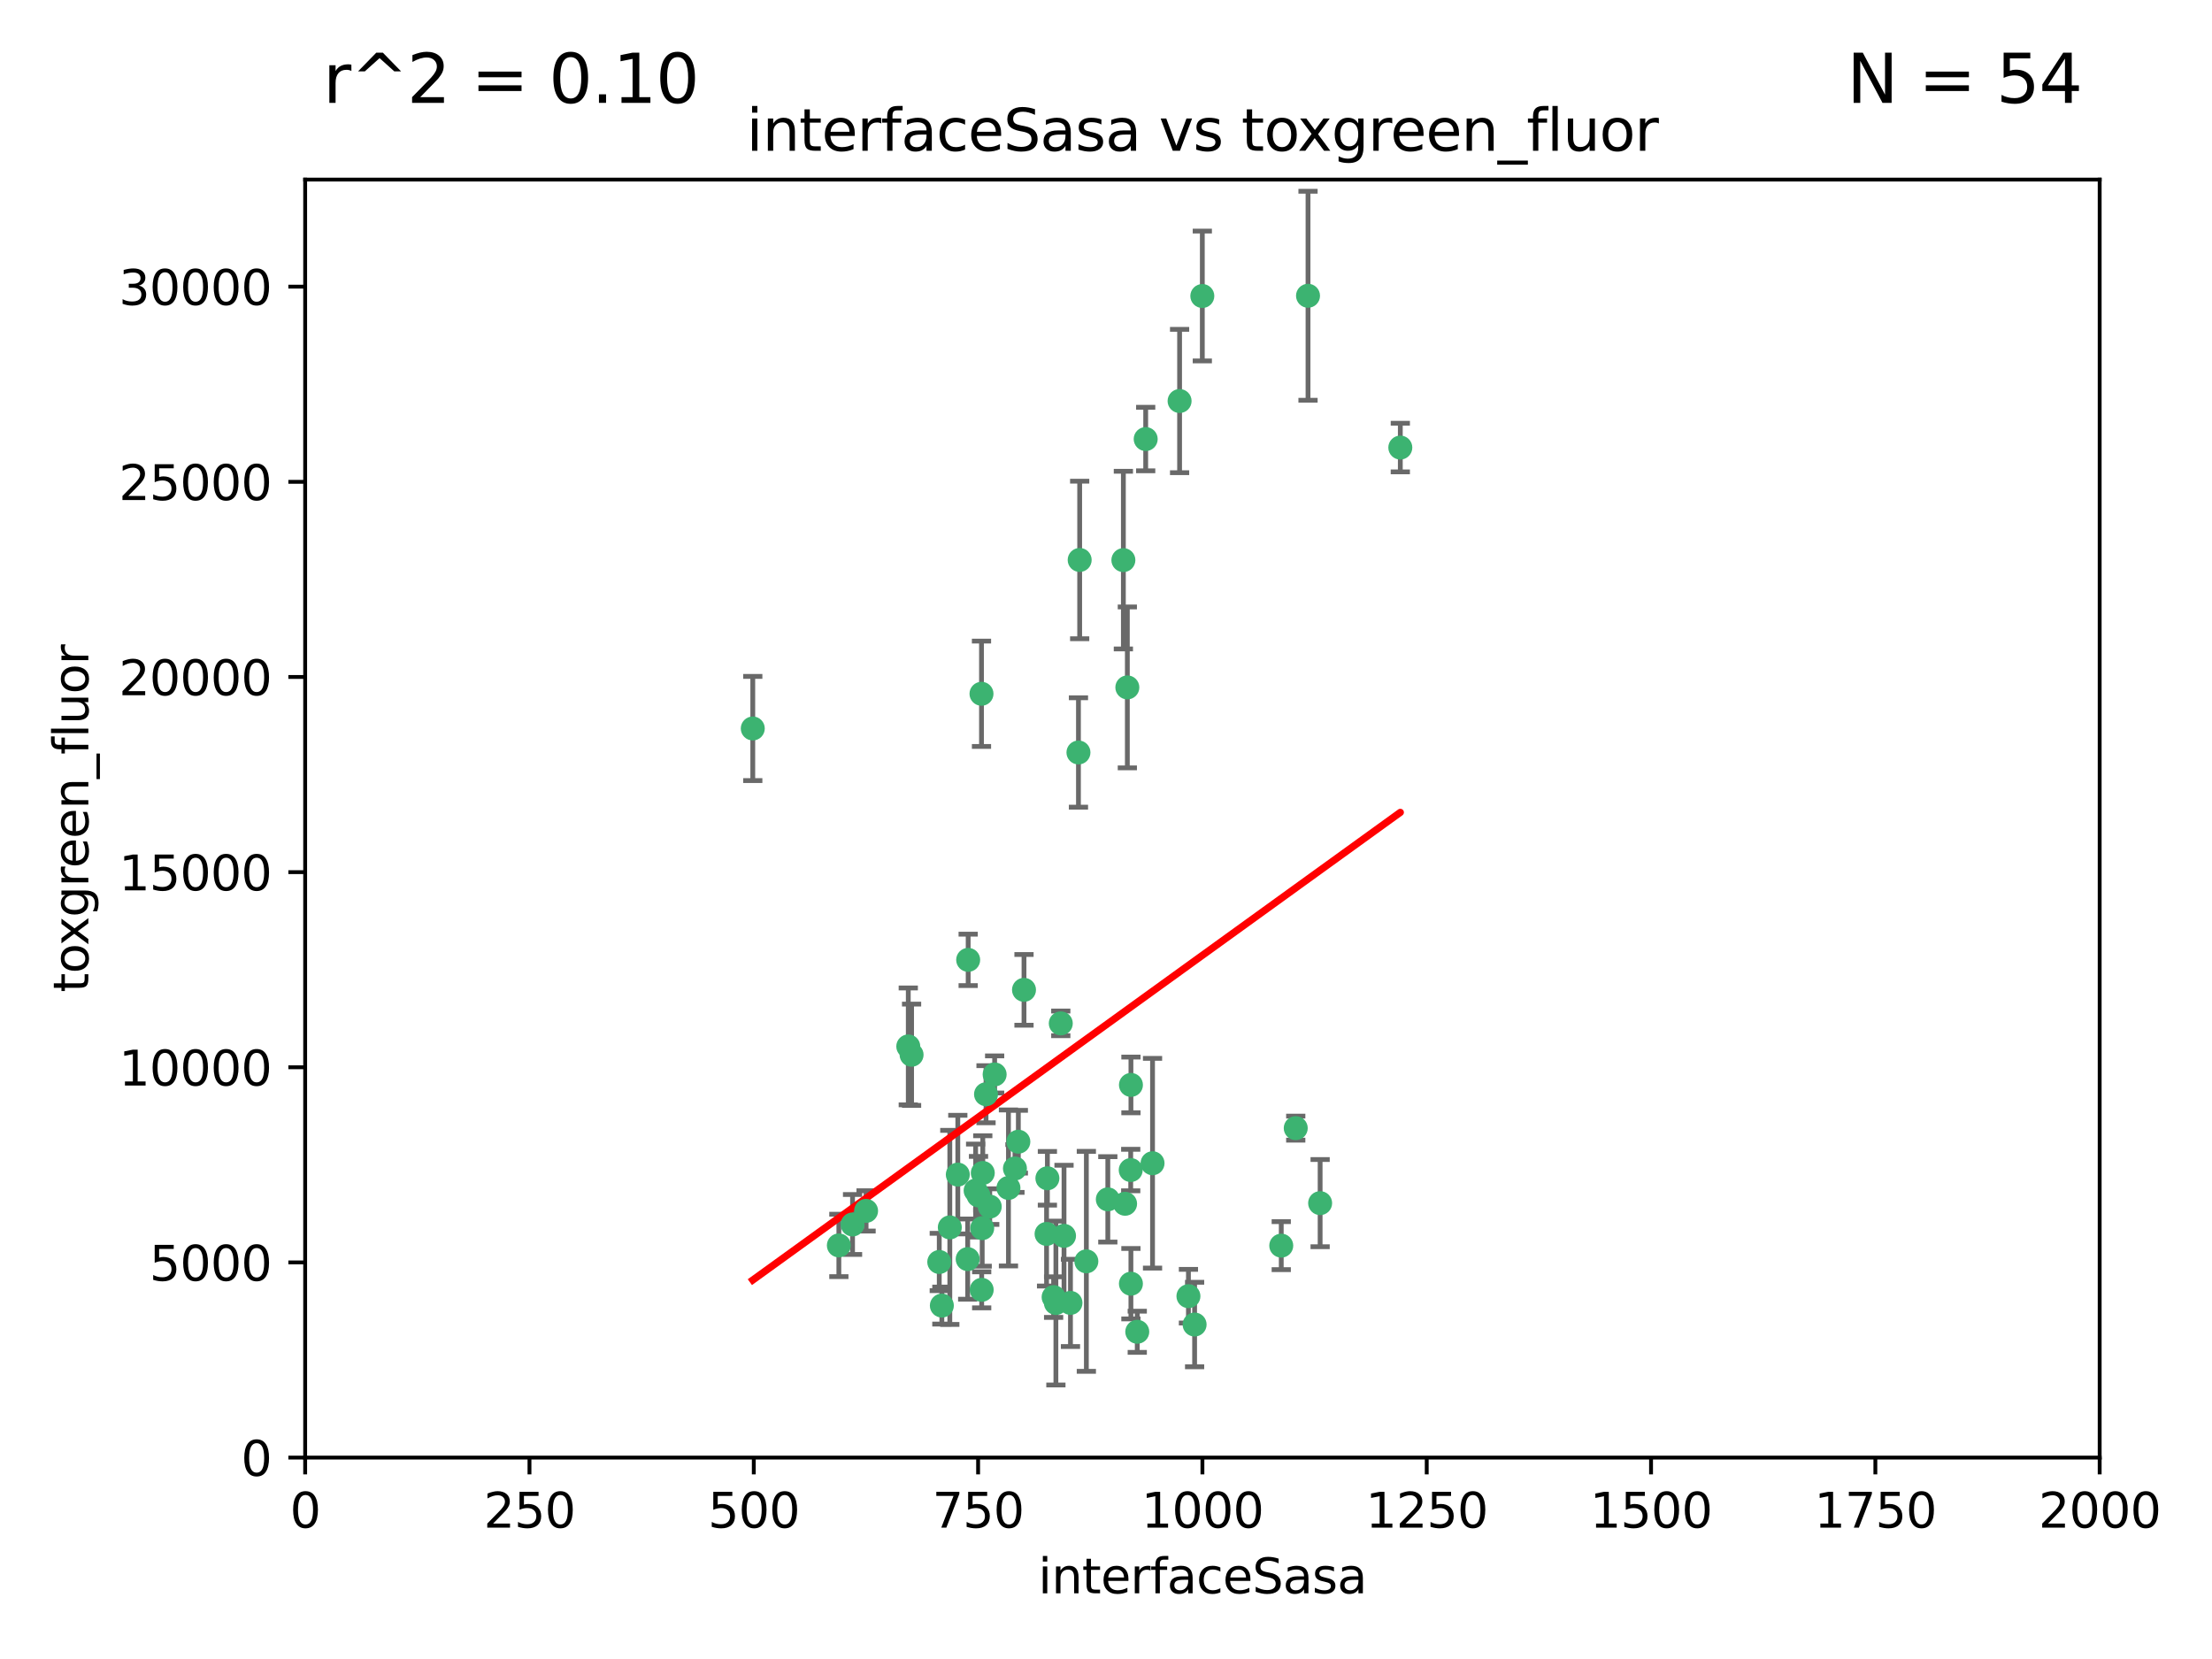 <?xml version="1.0" encoding="utf-8" standalone="no"?>
<!DOCTYPE svg PUBLIC "-//W3C//DTD SVG 1.1//EN"
  "http://www.w3.org/Graphics/SVG/1.1/DTD/svg11.dtd">
<svg xmlns:xlink="http://www.w3.org/1999/xlink" width="460.8pt" height="345.6pt" viewBox="0 0 460.8 345.6" xmlns="http://www.w3.org/2000/svg" version="1.1">
 <defs>
  <style type="text/css">*{stroke-linejoin: round; stroke-linecap: butt}</style>
 </defs>
 <g id="figure_1">
  <g id="patch_1">
   <path d="M 0 345.6 
L 460.8 345.6 
L 460.8 0 
L 0 0 
z
" style="fill: #ffffff"/>
  </g>
  <g id="axes_1">
   <g id="patch_2">
    <path d="M 63.571 303.64 
L 437.4 303.64 
L 437.4 37.411 
L 63.571 37.411 
z
" style="fill: #ffffff"/>
   </g>
   <g id="PathCollection_1">
    <defs>
     <path id="mcd4ce223b7" d="M 0 1.118 
C 0.297 1.118 0.581 1 0.791 0.791 
C 1 0.581 1.118 0.297 1.118 0 
C 1.118 -0.297 1 -0.581 0.791 -0.791 
C 0.581 -1 0.297 -1.118 0 -1.118 
C -0.297 -1.118 -0.581 -1 -0.791 -0.791 
C -1 -0.581 -1.118 -0.297 -1.118 0 
C -1.118 0.297 -1 0.581 -0.791 0.791 
C -0.581 1 -0.297 1.118 0 1.118 
z
" style="stroke: #3cb371"/>
    </defs>
    <g clip-path="url(#p3895673950)">
     <use xlink:href="#mcd4ce223b7" x="272.484" y="61.614" style="fill: #3cb371; stroke: #3cb371"/>
     <use xlink:href="#mcd4ce223b7" x="174.75" y="259.442" style="fill: #3cb371; stroke: #3cb371"/>
     <use xlink:href="#mcd4ce223b7" x="234.02" y="116.682" style="fill: #3cb371; stroke: #3cb371"/>
     <use xlink:href="#mcd4ce223b7" x="238.669" y="91.463" style="fill: #3cb371; stroke: #3cb371"/>
     <use xlink:href="#mcd4ce223b7" x="245.731" y="83.54" style="fill: #3cb371; stroke: #3cb371"/>
     <use xlink:href="#mcd4ce223b7" x="266.908" y="259.488" style="fill: #3cb371; stroke: #3cb371"/>
     <use xlink:href="#mcd4ce223b7" x="269.927" y="235.012" style="fill: #3cb371; stroke: #3cb371"/>
     <use xlink:href="#mcd4ce223b7" x="240.095" y="242.324" style="fill: #3cb371; stroke: #3cb371"/>
     <use xlink:href="#mcd4ce223b7" x="291.711" y="93.237" style="fill: #3cb371; stroke: #3cb371"/>
     <use xlink:href="#mcd4ce223b7" x="224.916" y="116.65" style="fill: #3cb371; stroke: #3cb371"/>
     <use xlink:href="#mcd4ce223b7" x="250.465" y="61.664" style="fill: #3cb371; stroke: #3cb371"/>
     <use xlink:href="#mcd4ce223b7" x="204.462" y="144.527" style="fill: #3cb371; stroke: #3cb371"/>
     <use xlink:href="#mcd4ce223b7" x="201.688" y="199.958" style="fill: #3cb371; stroke: #3cb371"/>
     <use xlink:href="#mcd4ce223b7" x="204.731" y="244.349" style="fill: #3cb371; stroke: #3cb371"/>
     <use xlink:href="#mcd4ce223b7" x="224.662" y="156.754" style="fill: #3cb371; stroke: #3cb371"/>
     <use xlink:href="#mcd4ce223b7" x="204.503" y="268.694" style="fill: #3cb371; stroke: #3cb371"/>
     <use xlink:href="#mcd4ce223b7" x="275.007" y="250.635" style="fill: #3cb371; stroke: #3cb371"/>
     <use xlink:href="#mcd4ce223b7" x="234.375" y="250.767" style="fill: #3cb371; stroke: #3cb371"/>
     <use xlink:href="#mcd4ce223b7" x="221.654" y="257.451" style="fill: #3cb371; stroke: #3cb371"/>
     <use xlink:href="#mcd4ce223b7" x="212.14" y="237.838" style="fill: #3cb371; stroke: #3cb371"/>
     <use xlink:href="#mcd4ce223b7" x="195.666" y="262.896" style="fill: #3cb371; stroke: #3cb371"/>
     <use xlink:href="#mcd4ce223b7" x="235.596" y="226.007" style="fill: #3cb371; stroke: #3cb371"/>
     <use xlink:href="#mcd4ce223b7" x="247.573" y="270.018" style="fill: #3cb371; stroke: #3cb371"/>
     <use xlink:href="#mcd4ce223b7" x="230.779" y="249.848" style="fill: #3cb371; stroke: #3cb371"/>
     <use xlink:href="#mcd4ce223b7" x="210.08" y="247.472" style="fill: #3cb371; stroke: #3cb371"/>
     <use xlink:href="#mcd4ce223b7" x="235.59" y="267.417" style="fill: #3cb371; stroke: #3cb371"/>
     <use xlink:href="#mcd4ce223b7" x="201.587" y="262.293" style="fill: #3cb371; stroke: #3cb371"/>
     <use xlink:href="#mcd4ce223b7" x="236.912" y="277.431" style="fill: #3cb371; stroke: #3cb371"/>
     <use xlink:href="#mcd4ce223b7" x="203.841" y="249.032" style="fill: #3cb371; stroke: #3cb371"/>
     <use xlink:href="#mcd4ce223b7" x="219.488" y="270.21" style="fill: #3cb371; stroke: #3cb371"/>
     <use xlink:href="#mcd4ce223b7" x="196.206" y="271.976" style="fill: #3cb371; stroke: #3cb371"/>
     <use xlink:href="#mcd4ce223b7" x="189.211" y="217.987" style="fill: #3cb371; stroke: #3cb371"/>
     <use xlink:href="#mcd4ce223b7" x="226.308" y="262.761" style="fill: #3cb371; stroke: #3cb371"/>
     <use xlink:href="#mcd4ce223b7" x="203.241" y="248.016" style="fill: #3cb371; stroke: #3cb371"/>
     <use xlink:href="#mcd4ce223b7" x="206.181" y="251.36" style="fill: #3cb371; stroke: #3cb371"/>
     <use xlink:href="#mcd4ce223b7" x="248.859" y="275.924" style="fill: #3cb371; stroke: #3cb371"/>
     <use xlink:href="#mcd4ce223b7" x="220.981" y="213.19" style="fill: #3cb371; stroke: #3cb371"/>
     <use xlink:href="#mcd4ce223b7" x="213.318" y="206.203" style="fill: #3cb371; stroke: #3cb371"/>
     <use xlink:href="#mcd4ce223b7" x="204.611" y="255.847" style="fill: #3cb371; stroke: #3cb371"/>
     <use xlink:href="#mcd4ce223b7" x="218.192" y="245.459" style="fill: #3cb371; stroke: #3cb371"/>
     <use xlink:href="#mcd4ce223b7" x="219.963" y="271.445" style="fill: #3cb371; stroke: #3cb371"/>
     <use xlink:href="#mcd4ce223b7" x="177.602" y="255.08" style="fill: #3cb371; stroke: #3cb371"/>
     <use xlink:href="#mcd4ce223b7" x="189.899" y="219.726" style="fill: #3cb371; stroke: #3cb371"/>
     <use xlink:href="#mcd4ce223b7" x="180.421" y="252.249" style="fill: #3cb371; stroke: #3cb371"/>
     <use xlink:href="#mcd4ce223b7" x="197.864" y="255.69" style="fill: #3cb371; stroke: #3cb371"/>
     <use xlink:href="#mcd4ce223b7" x="205.407" y="227.947" style="fill: #3cb371; stroke: #3cb371"/>
     <use xlink:href="#mcd4ce223b7" x="234.846" y="143.2" style="fill: #3cb371; stroke: #3cb371"/>
     <use xlink:href="#mcd4ce223b7" x="223" y="271.416" style="fill: #3cb371; stroke: #3cb371"/>
     <use xlink:href="#mcd4ce223b7" x="218.019" y="257.051" style="fill: #3cb371; stroke: #3cb371"/>
     <use xlink:href="#mcd4ce223b7" x="211.432" y="243.416" style="fill: #3cb371; stroke: #3cb371"/>
     <use xlink:href="#mcd4ce223b7" x="199.529" y="244.691" style="fill: #3cb371; stroke: #3cb371"/>
     <use xlink:href="#mcd4ce223b7" x="235.549" y="243.742" style="fill: #3cb371; stroke: #3cb371"/>
     <use xlink:href="#mcd4ce223b7" x="207.202" y="223.827" style="fill: #3cb371; stroke: #3cb371"/>
     <use xlink:href="#mcd4ce223b7" x="156.817" y="151.755" style="fill: #3cb371; stroke: #3cb371"/>
    </g>
   </g>
   <g id="matplotlib.axis_1">
    <g id="xtick_1">
     <g id="line2d_1">
      <defs>
       <path id="m0bf3fde2a9" d="M 0 0 
L 0 3.5 
" style="stroke: #000000; stroke-width: 0.8"/>
      </defs>
      <g>
       <use xlink:href="#m0bf3fde2a9" x="63.571" y="303.64" style="stroke: #000000; stroke-width: 0.8"/>
      </g>
     </g>
     <g id="text_1">
      <!-- 0 -->
      <g transform="translate(60.39 318.238)scale(0.1 -0.1)">
       <defs>
        <path id="DejaVuSans-30" d="M 2034 4250 
Q 1547 4250 1301 3770 
Q 1056 3291 1056 2328 
Q 1056 1369 1301 889 
Q 1547 409 2034 409 
Q 2525 409 2770 889 
Q 3016 1369 3016 2328 
Q 3016 3291 2770 3770 
Q 2525 4250 2034 4250 
z
M 2034 4750 
Q 2819 4750 3233 4129 
Q 3647 3509 3647 2328 
Q 3647 1150 3233 529 
Q 2819 -91 2034 -91 
Q 1250 -91 836 529 
Q 422 1150 422 2328 
Q 422 3509 836 4129 
Q 1250 4750 2034 4750 
z
" transform="scale(0.016)"/>
       </defs>
       <use xlink:href="#DejaVuSans-30"/>
      </g>
     </g>
    </g>
    <g id="xtick_2">
     <g id="line2d_2">
      <g>
       <use xlink:href="#m0bf3fde2a9" x="110.3" y="303.64" style="stroke: #000000; stroke-width: 0.8"/>
      </g>
     </g>
     <g id="text_2">
      <!-- 250 -->
      <g transform="translate(100.756 318.238)scale(0.1 -0.1)">
       <defs>
        <path id="DejaVuSans-32" d="M 1228 531 
L 3431 531 
L 3431 0 
L 469 0 
L 469 531 
Q 828 903 1448 1529 
Q 2069 2156 2228 2338 
Q 2531 2678 2651 2914 
Q 2772 3150 2772 3378 
Q 2772 3750 2511 3984 
Q 2250 4219 1831 4219 
Q 1534 4219 1204 4116 
Q 875 4013 500 3803 
L 500 4441 
Q 881 4594 1212 4672 
Q 1544 4750 1819 4750 
Q 2544 4750 2975 4387 
Q 3406 4025 3406 3419 
Q 3406 3131 3298 2873 
Q 3191 2616 2906 2266 
Q 2828 2175 2409 1742 
Q 1991 1309 1228 531 
z
" transform="scale(0.016)"/>
        <path id="DejaVuSans-35" d="M 691 4666 
L 3169 4666 
L 3169 4134 
L 1269 4134 
L 1269 2991 
Q 1406 3038 1543 3061 
Q 1681 3084 1819 3084 
Q 2600 3084 3056 2656 
Q 3513 2228 3513 1497 
Q 3513 744 3044 326 
Q 2575 -91 1722 -91 
Q 1428 -91 1123 -41 
Q 819 9 494 109 
L 494 744 
Q 775 591 1075 516 
Q 1375 441 1709 441 
Q 2250 441 2565 725 
Q 2881 1009 2881 1497 
Q 2881 1984 2565 2268 
Q 2250 2553 1709 2553 
Q 1456 2553 1204 2497 
Q 953 2441 691 2322 
L 691 4666 
z
" transform="scale(0.016)"/>
       </defs>
       <use xlink:href="#DejaVuSans-32"/>
       <use xlink:href="#DejaVuSans-35" x="63.623"/>
       <use xlink:href="#DejaVuSans-30" x="127.246"/>
      </g>
     </g>
    </g>
    <g id="xtick_3">
     <g id="line2d_3">
      <g>
       <use xlink:href="#m0bf3fde2a9" x="157.028" y="303.64" style="stroke: #000000; stroke-width: 0.8"/>
      </g>
     </g>
     <g id="text_3">
      <!-- 500 -->
      <g transform="translate(147.485 318.238)scale(0.1 -0.1)">
       <use xlink:href="#DejaVuSans-35"/>
       <use xlink:href="#DejaVuSans-30" x="63.623"/>
       <use xlink:href="#DejaVuSans-30" x="127.246"/>
      </g>
     </g>
    </g>
    <g id="xtick_4">
     <g id="line2d_4">
      <g>
       <use xlink:href="#m0bf3fde2a9" x="203.757" y="303.64" style="stroke: #000000; stroke-width: 0.8"/>
      </g>
     </g>
     <g id="text_4">
      <!-- 750 -->
      <g transform="translate(194.213 318.238)scale(0.1 -0.1)">
       <defs>
        <path id="DejaVuSans-37" d="M 525 4666 
L 3525 4666 
L 3525 4397 
L 1831 0 
L 1172 0 
L 2766 4134 
L 525 4134 
L 525 4666 
z
" transform="scale(0.016)"/>
       </defs>
       <use xlink:href="#DejaVuSans-37"/>
       <use xlink:href="#DejaVuSans-35" x="63.623"/>
       <use xlink:href="#DejaVuSans-30" x="127.246"/>
      </g>
     </g>
    </g>
    <g id="xtick_5">
     <g id="line2d_5">
      <g>
       <use xlink:href="#m0bf3fde2a9" x="250.486" y="303.64" style="stroke: #000000; stroke-width: 0.8"/>
      </g>
     </g>
     <g id="text_5">
      <!-- 1000 -->
      <g transform="translate(237.761 318.238)scale(0.1 -0.1)">
       <defs>
        <path id="DejaVuSans-31" d="M 794 531 
L 1825 531 
L 1825 4091 
L 703 3866 
L 703 4441 
L 1819 4666 
L 2450 4666 
L 2450 531 
L 3481 531 
L 3481 0 
L 794 0 
L 794 531 
z
" transform="scale(0.016)"/>
       </defs>
       <use xlink:href="#DejaVuSans-31"/>
       <use xlink:href="#DejaVuSans-30" x="63.623"/>
       <use xlink:href="#DejaVuSans-30" x="127.246"/>
       <use xlink:href="#DejaVuSans-30" x="190.869"/>
      </g>
     </g>
    </g>
    <g id="xtick_6">
     <g id="line2d_6">
      <g>
       <use xlink:href="#m0bf3fde2a9" x="297.214" y="303.64" style="stroke: #000000; stroke-width: 0.8"/>
      </g>
     </g>
     <g id="text_6">
      <!-- 1250 -->
      <g transform="translate(284.489 318.238)scale(0.1 -0.1)">
       <use xlink:href="#DejaVuSans-31"/>
       <use xlink:href="#DejaVuSans-32" x="63.623"/>
       <use xlink:href="#DejaVuSans-35" x="127.246"/>
       <use xlink:href="#DejaVuSans-30" x="190.869"/>
      </g>
     </g>
    </g>
    <g id="xtick_7">
     <g id="line2d_7">
      <g>
       <use xlink:href="#m0bf3fde2a9" x="343.943" y="303.64" style="stroke: #000000; stroke-width: 0.8"/>
      </g>
     </g>
     <g id="text_7">
      <!-- 1500 -->
      <g transform="translate(331.218 318.238)scale(0.1 -0.1)">
       <use xlink:href="#DejaVuSans-31"/>
       <use xlink:href="#DejaVuSans-35" x="63.623"/>
       <use xlink:href="#DejaVuSans-30" x="127.246"/>
       <use xlink:href="#DejaVuSans-30" x="190.869"/>
      </g>
     </g>
    </g>
    <g id="xtick_8">
     <g id="line2d_8">
      <g>
       <use xlink:href="#m0bf3fde2a9" x="390.671" y="303.64" style="stroke: #000000; stroke-width: 0.8"/>
      </g>
     </g>
     <g id="text_8">
      <!-- 1750 -->
      <g transform="translate(377.946 318.238)scale(0.1 -0.1)">
       <use xlink:href="#DejaVuSans-31"/>
       <use xlink:href="#DejaVuSans-37" x="63.623"/>
       <use xlink:href="#DejaVuSans-35" x="127.246"/>
       <use xlink:href="#DejaVuSans-30" x="190.869"/>
      </g>
     </g>
    </g>
    <g id="xtick_9">
     <g id="line2d_9">
      <g>
       <use xlink:href="#m0bf3fde2a9" x="437.4" y="303.64" style="stroke: #000000; stroke-width: 0.8"/>
      </g>
     </g>
     <g id="text_9">
      <!-- 2000 -->
      <g transform="translate(424.675 318.238)scale(0.1 -0.1)">
       <use xlink:href="#DejaVuSans-32"/>
       <use xlink:href="#DejaVuSans-30" x="63.623"/>
       <use xlink:href="#DejaVuSans-30" x="127.246"/>
       <use xlink:href="#DejaVuSans-30" x="190.869"/>
      </g>
     </g>
    </g>
    <g id="text_10">
     <!-- interfaceSasa -->
     <g transform="translate(216.279 331.917)scale(0.1 -0.1)">
      <defs>
       <path id="DejaVuSans-69" d="M 603 3500 
L 1178 3500 
L 1178 0 
L 603 0 
L 603 3500 
z
M 603 4863 
L 1178 4863 
L 1178 4134 
L 603 4134 
L 603 4863 
z
" transform="scale(0.016)"/>
       <path id="DejaVuSans-6e" d="M 3513 2113 
L 3513 0 
L 2938 0 
L 2938 2094 
Q 2938 2591 2744 2837 
Q 2550 3084 2163 3084 
Q 1697 3084 1428 2787 
Q 1159 2491 1159 1978 
L 1159 0 
L 581 0 
L 581 3500 
L 1159 3500 
L 1159 2956 
Q 1366 3272 1645 3428 
Q 1925 3584 2291 3584 
Q 2894 3584 3203 3211 
Q 3513 2838 3513 2113 
z
" transform="scale(0.016)"/>
       <path id="DejaVuSans-74" d="M 1172 4494 
L 1172 3500 
L 2356 3500 
L 2356 3053 
L 1172 3053 
L 1172 1153 
Q 1172 725 1289 603 
Q 1406 481 1766 481 
L 2356 481 
L 2356 0 
L 1766 0 
Q 1100 0 847 248 
Q 594 497 594 1153 
L 594 3053 
L 172 3053 
L 172 3500 
L 594 3500 
L 594 4494 
L 1172 4494 
z
" transform="scale(0.016)"/>
       <path id="DejaVuSans-65" d="M 3597 1894 
L 3597 1613 
L 953 1613 
Q 991 1019 1311 708 
Q 1631 397 2203 397 
Q 2534 397 2845 478 
Q 3156 559 3463 722 
L 3463 178 
Q 3153 47 2828 -22 
Q 2503 -91 2169 -91 
Q 1331 -91 842 396 
Q 353 884 353 1716 
Q 353 2575 817 3079 
Q 1281 3584 2069 3584 
Q 2775 3584 3186 3129 
Q 3597 2675 3597 1894 
z
M 3022 2063 
Q 3016 2534 2758 2815 
Q 2500 3097 2075 3097 
Q 1594 3097 1305 2825 
Q 1016 2553 972 2059 
L 3022 2063 
z
" transform="scale(0.016)"/>
       <path id="DejaVuSans-72" d="M 2631 2963 
Q 2534 3019 2420 3045 
Q 2306 3072 2169 3072 
Q 1681 3072 1420 2755 
Q 1159 2438 1159 1844 
L 1159 0 
L 581 0 
L 581 3500 
L 1159 3500 
L 1159 2956 
Q 1341 3275 1631 3429 
Q 1922 3584 2338 3584 
Q 2397 3584 2469 3576 
Q 2541 3569 2628 3553 
L 2631 2963 
z
" transform="scale(0.016)"/>
       <path id="DejaVuSans-66" d="M 2375 4863 
L 2375 4384 
L 1825 4384 
Q 1516 4384 1395 4259 
Q 1275 4134 1275 3809 
L 1275 3500 
L 2222 3500 
L 2222 3053 
L 1275 3053 
L 1275 0 
L 697 0 
L 697 3053 
L 147 3053 
L 147 3500 
L 697 3500 
L 697 3744 
Q 697 4328 969 4595 
Q 1241 4863 1831 4863 
L 2375 4863 
z
" transform="scale(0.016)"/>
       <path id="DejaVuSans-61" d="M 2194 1759 
Q 1497 1759 1228 1600 
Q 959 1441 959 1056 
Q 959 750 1161 570 
Q 1363 391 1709 391 
Q 2188 391 2477 730 
Q 2766 1069 2766 1631 
L 2766 1759 
L 2194 1759 
z
M 3341 1997 
L 3341 0 
L 2766 0 
L 2766 531 
Q 2569 213 2275 61 
Q 1981 -91 1556 -91 
Q 1019 -91 701 211 
Q 384 513 384 1019 
Q 384 1609 779 1909 
Q 1175 2209 1959 2209 
L 2766 2209 
L 2766 2266 
Q 2766 2663 2505 2880 
Q 2244 3097 1772 3097 
Q 1472 3097 1187 3025 
Q 903 2953 641 2809 
L 641 3341 
Q 956 3463 1253 3523 
Q 1550 3584 1831 3584 
Q 2591 3584 2966 3190 
Q 3341 2797 3341 1997 
z
" transform="scale(0.016)"/>
       <path id="DejaVuSans-63" d="M 3122 3366 
L 3122 2828 
Q 2878 2963 2633 3030 
Q 2388 3097 2138 3097 
Q 1578 3097 1268 2742 
Q 959 2388 959 1747 
Q 959 1106 1268 751 
Q 1578 397 2138 397 
Q 2388 397 2633 464 
Q 2878 531 3122 666 
L 3122 134 
Q 2881 22 2623 -34 
Q 2366 -91 2075 -91 
Q 1284 -91 818 406 
Q 353 903 353 1747 
Q 353 2603 823 3093 
Q 1294 3584 2113 3584 
Q 2378 3584 2631 3529 
Q 2884 3475 3122 3366 
z
" transform="scale(0.016)"/>
       <path id="DejaVuSans-53" d="M 3425 4513 
L 3425 3897 
Q 3066 4069 2747 4153 
Q 2428 4238 2131 4238 
Q 1616 4238 1336 4038 
Q 1056 3838 1056 3469 
Q 1056 3159 1242 3001 
Q 1428 2844 1947 2747 
L 2328 2669 
Q 3034 2534 3370 2195 
Q 3706 1856 3706 1288 
Q 3706 609 3251 259 
Q 2797 -91 1919 -91 
Q 1588 -91 1214 -16 
Q 841 59 441 206 
L 441 856 
Q 825 641 1194 531 
Q 1563 422 1919 422 
Q 2459 422 2753 634 
Q 3047 847 3047 1241 
Q 3047 1584 2836 1778 
Q 2625 1972 2144 2069 
L 1759 2144 
Q 1053 2284 737 2584 
Q 422 2884 422 3419 
Q 422 4038 858 4394 
Q 1294 4750 2059 4750 
Q 2388 4750 2728 4690 
Q 3069 4631 3425 4513 
z
" transform="scale(0.016)"/>
       <path id="DejaVuSans-73" d="M 2834 3397 
L 2834 2853 
Q 2591 2978 2328 3040 
Q 2066 3103 1784 3103 
Q 1356 3103 1142 2972 
Q 928 2841 928 2578 
Q 928 2378 1081 2264 
Q 1234 2150 1697 2047 
L 1894 2003 
Q 2506 1872 2764 1633 
Q 3022 1394 3022 966 
Q 3022 478 2636 193 
Q 2250 -91 1575 -91 
Q 1294 -91 989 -36 
Q 684 19 347 128 
L 347 722 
Q 666 556 975 473 
Q 1284 391 1588 391 
Q 1994 391 2212 530 
Q 2431 669 2431 922 
Q 2431 1156 2273 1281 
Q 2116 1406 1581 1522 
L 1381 1569 
Q 847 1681 609 1914 
Q 372 2147 372 2553 
Q 372 3047 722 3315 
Q 1072 3584 1716 3584 
Q 2034 3584 2315 3537 
Q 2597 3491 2834 3397 
z
" transform="scale(0.016)"/>
      </defs>
      <use xlink:href="#DejaVuSans-69"/>
      <use xlink:href="#DejaVuSans-6e" x="27.783"/>
      <use xlink:href="#DejaVuSans-74" x="91.162"/>
      <use xlink:href="#DejaVuSans-65" x="130.371"/>
      <use xlink:href="#DejaVuSans-72" x="191.895"/>
      <use xlink:href="#DejaVuSans-66" x="233.008"/>
      <use xlink:href="#DejaVuSans-61" x="268.213"/>
      <use xlink:href="#DejaVuSans-63" x="329.492"/>
      <use xlink:href="#DejaVuSans-65" x="384.473"/>
      <use xlink:href="#DejaVuSans-53" x="445.996"/>
      <use xlink:href="#DejaVuSans-61" x="509.473"/>
      <use xlink:href="#DejaVuSans-73" x="570.752"/>
      <use xlink:href="#DejaVuSans-61" x="622.852"/>
     </g>
    </g>
   </g>
   <g id="matplotlib.axis_2">
    <g id="ytick_1">
     <g id="line2d_10">
      <defs>
       <path id="mce0c33eb4e" d="M 0 0 
L -3.5 0 
" style="stroke: #000000; stroke-width: 0.8"/>
      </defs>
      <g>
       <use xlink:href="#mce0c33eb4e" x="63.571" y="303.64" style="stroke: #000000; stroke-width: 0.8"/>
      </g>
     </g>
     <g id="text_11">
      <!-- 0 -->
      <g transform="translate(50.209 307.439)scale(0.1 -0.1)">
       <use xlink:href="#DejaVuSans-30"/>
      </g>
     </g>
    </g>
    <g id="ytick_2">
     <g id="line2d_11">
      <g>
       <use xlink:href="#mce0c33eb4e" x="63.571" y="262.986" style="stroke: #000000; stroke-width: 0.8"/>
      </g>
     </g>
     <g id="text_12">
      <!-- 5000 -->
      <g transform="translate(31.121 266.786)scale(0.1 -0.1)">
       <use xlink:href="#DejaVuSans-35"/>
       <use xlink:href="#DejaVuSans-30" x="63.623"/>
       <use xlink:href="#DejaVuSans-30" x="127.246"/>
       <use xlink:href="#DejaVuSans-30" x="190.869"/>
      </g>
     </g>
    </g>
    <g id="ytick_3">
     <g id="line2d_12">
      <g>
       <use xlink:href="#mce0c33eb4e" x="63.571" y="222.333" style="stroke: #000000; stroke-width: 0.8"/>
      </g>
     </g>
     <g id="text_13">
      <!-- 10000 -->
      <g transform="translate(24.759 226.132)scale(0.1 -0.1)">
       <use xlink:href="#DejaVuSans-31"/>
       <use xlink:href="#DejaVuSans-30" x="63.623"/>
       <use xlink:href="#DejaVuSans-30" x="127.246"/>
       <use xlink:href="#DejaVuSans-30" x="190.869"/>
       <use xlink:href="#DejaVuSans-30" x="254.492"/>
      </g>
     </g>
    </g>
    <g id="ytick_4">
     <g id="line2d_13">
      <g>
       <use xlink:href="#mce0c33eb4e" x="63.571" y="181.679" style="stroke: #000000; stroke-width: 0.8"/>
      </g>
     </g>
     <g id="text_14">
      <!-- 15000 -->
      <g transform="translate(24.759 185.478)scale(0.1 -0.1)">
       <use xlink:href="#DejaVuSans-31"/>
       <use xlink:href="#DejaVuSans-35" x="63.623"/>
       <use xlink:href="#DejaVuSans-30" x="127.246"/>
       <use xlink:href="#DejaVuSans-30" x="190.869"/>
       <use xlink:href="#DejaVuSans-30" x="254.492"/>
      </g>
     </g>
    </g>
    <g id="ytick_5">
     <g id="line2d_14">
      <g>
       <use xlink:href="#mce0c33eb4e" x="63.571" y="141.026" style="stroke: #000000; stroke-width: 0.8"/>
      </g>
     </g>
     <g id="text_15">
      <!-- 20000 -->
      <g transform="translate(24.759 144.825)scale(0.1 -0.1)">
       <use xlink:href="#DejaVuSans-32"/>
       <use xlink:href="#DejaVuSans-30" x="63.623"/>
       <use xlink:href="#DejaVuSans-30" x="127.246"/>
       <use xlink:href="#DejaVuSans-30" x="190.869"/>
       <use xlink:href="#DejaVuSans-30" x="254.492"/>
      </g>
     </g>
    </g>
    <g id="ytick_6">
     <g id="line2d_15">
      <g>
       <use xlink:href="#mce0c33eb4e" x="63.571" y="100.372" style="stroke: #000000; stroke-width: 0.8"/>
      </g>
     </g>
     <g id="text_16">
      <!-- 25000 -->
      <g transform="translate(24.759 104.171)scale(0.1 -0.1)">
       <use xlink:href="#DejaVuSans-32"/>
       <use xlink:href="#DejaVuSans-35" x="63.623"/>
       <use xlink:href="#DejaVuSans-30" x="127.246"/>
       <use xlink:href="#DejaVuSans-30" x="190.869"/>
       <use xlink:href="#DejaVuSans-30" x="254.492"/>
      </g>
     </g>
    </g>
    <g id="ytick_7">
     <g id="line2d_16">
      <g>
       <use xlink:href="#mce0c33eb4e" x="63.571" y="59.718" style="stroke: #000000; stroke-width: 0.8"/>
      </g>
     </g>
     <g id="text_17">
      <!-- 30000 -->
      <g transform="translate(24.759 63.518)scale(0.1 -0.1)">
       <defs>
        <path id="DejaVuSans-33" d="M 2597 2516 
Q 3050 2419 3304 2112 
Q 3559 1806 3559 1356 
Q 3559 666 3084 287 
Q 2609 -91 1734 -91 
Q 1441 -91 1130 -33 
Q 819 25 488 141 
L 488 750 
Q 750 597 1062 519 
Q 1375 441 1716 441 
Q 2309 441 2620 675 
Q 2931 909 2931 1356 
Q 2931 1769 2642 2001 
Q 2353 2234 1838 2234 
L 1294 2234 
L 1294 2753 
L 1863 2753 
Q 2328 2753 2575 2939 
Q 2822 3125 2822 3475 
Q 2822 3834 2567 4026 
Q 2313 4219 1838 4219 
Q 1578 4219 1281 4162 
Q 984 4106 628 3988 
L 628 4550 
Q 988 4650 1302 4700 
Q 1616 4750 1894 4750 
Q 2613 4750 3031 4423 
Q 3450 4097 3450 3541 
Q 3450 3153 3228 2886 
Q 3006 2619 2597 2516 
z
" transform="scale(0.016)"/>
       </defs>
       <use xlink:href="#DejaVuSans-33"/>
       <use xlink:href="#DejaVuSans-30" x="63.623"/>
       <use xlink:href="#DejaVuSans-30" x="127.246"/>
       <use xlink:href="#DejaVuSans-30" x="190.869"/>
       <use xlink:href="#DejaVuSans-30" x="254.492"/>
      </g>
     </g>
    </g>
    <g id="text_18">
     <!-- toxgreen_fluor -->
     <g transform="translate(18.401 206.72)rotate(-90)scale(0.1 -0.1)">
      <defs>
       <path id="DejaVuSans-6f" d="M 1959 3097 
Q 1497 3097 1228 2736 
Q 959 2375 959 1747 
Q 959 1119 1226 758 
Q 1494 397 1959 397 
Q 2419 397 2687 759 
Q 2956 1122 2956 1747 
Q 2956 2369 2687 2733 
Q 2419 3097 1959 3097 
z
M 1959 3584 
Q 2709 3584 3137 3096 
Q 3566 2609 3566 1747 
Q 3566 888 3137 398 
Q 2709 -91 1959 -91 
Q 1206 -91 779 398 
Q 353 888 353 1747 
Q 353 2609 779 3096 
Q 1206 3584 1959 3584 
z
" transform="scale(0.016)"/>
       <path id="DejaVuSans-78" d="M 3513 3500 
L 2247 1797 
L 3578 0 
L 2900 0 
L 1881 1375 
L 863 0 
L 184 0 
L 1544 1831 
L 300 3500 
L 978 3500 
L 1906 2253 
L 2834 3500 
L 3513 3500 
z
" transform="scale(0.016)"/>
       <path id="DejaVuSans-67" d="M 2906 1791 
Q 2906 2416 2648 2759 
Q 2391 3103 1925 3103 
Q 1463 3103 1205 2759 
Q 947 2416 947 1791 
Q 947 1169 1205 825 
Q 1463 481 1925 481 
Q 2391 481 2648 825 
Q 2906 1169 2906 1791 
z
M 3481 434 
Q 3481 -459 3084 -895 
Q 2688 -1331 1869 -1331 
Q 1566 -1331 1297 -1286 
Q 1028 -1241 775 -1147 
L 775 -588 
Q 1028 -725 1275 -790 
Q 1522 -856 1778 -856 
Q 2344 -856 2625 -561 
Q 2906 -266 2906 331 
L 2906 616 
Q 2728 306 2450 153 
Q 2172 0 1784 0 
Q 1141 0 747 490 
Q 353 981 353 1791 
Q 353 2603 747 3093 
Q 1141 3584 1784 3584 
Q 2172 3584 2450 3431 
Q 2728 3278 2906 2969 
L 2906 3500 
L 3481 3500 
L 3481 434 
z
" transform="scale(0.016)"/>
       <path id="DejaVuSans-5f" d="M 3263 -1063 
L 3263 -1509 
L -63 -1509 
L -63 -1063 
L 3263 -1063 
z
" transform="scale(0.016)"/>
       <path id="DejaVuSans-6c" d="M 603 4863 
L 1178 4863 
L 1178 0 
L 603 0 
L 603 4863 
z
" transform="scale(0.016)"/>
       <path id="DejaVuSans-75" d="M 544 1381 
L 544 3500 
L 1119 3500 
L 1119 1403 
Q 1119 906 1312 657 
Q 1506 409 1894 409 
Q 2359 409 2629 706 
Q 2900 1003 2900 1516 
L 2900 3500 
L 3475 3500 
L 3475 0 
L 2900 0 
L 2900 538 
Q 2691 219 2414 64 
Q 2138 -91 1772 -91 
Q 1169 -91 856 284 
Q 544 659 544 1381 
z
M 1991 3584 
L 1991 3584 
z
" transform="scale(0.016)"/>
      </defs>
      <use xlink:href="#DejaVuSans-74"/>
      <use xlink:href="#DejaVuSans-6f" x="39.209"/>
      <use xlink:href="#DejaVuSans-78" x="97.266"/>
      <use xlink:href="#DejaVuSans-67" x="156.445"/>
      <use xlink:href="#DejaVuSans-72" x="219.922"/>
      <use xlink:href="#DejaVuSans-65" x="258.785"/>
      <use xlink:href="#DejaVuSans-65" x="320.309"/>
      <use xlink:href="#DejaVuSans-6e" x="381.832"/>
      <use xlink:href="#DejaVuSans-5f" x="445.211"/>
      <use xlink:href="#DejaVuSans-66" x="495.211"/>
      <use xlink:href="#DejaVuSans-6c" x="530.416"/>
      <use xlink:href="#DejaVuSans-75" x="558.199"/>
      <use xlink:href="#DejaVuSans-6f" x="621.578"/>
      <use xlink:href="#DejaVuSans-72" x="682.76"/>
     </g>
    </g>
   </g>
   <g id="LineCollection_1">
    <path d="M 272.484 83.38 
L 272.484 39.848 
" clip-path="url(#p3895673950)" style="fill: none; stroke: #696969"/>
    <path d="M 174.75 265.941 
L 174.75 252.944 
" clip-path="url(#p3895673950)" style="fill: none; stroke: #696969"/>
    <path d="M 234.02 135.19 
L 234.02 98.175 
" clip-path="url(#p3895673950)" style="fill: none; stroke: #696969"/>
    <path d="M 238.669 98.075 
L 238.669 84.85 
" clip-path="url(#p3895673950)" style="fill: none; stroke: #696969"/>
    <path d="M 245.731 98.468 
L 245.731 68.613 
" clip-path="url(#p3895673950)" style="fill: none; stroke: #696969"/>
    <path d="M 266.908 264.487 
L 266.908 254.489 
" clip-path="url(#p3895673950)" style="fill: none; stroke: #696969"/>
    <path d="M 269.927 237.516 
L 269.927 232.507 
" clip-path="url(#p3895673950)" style="fill: none; stroke: #696969"/>
    <path d="M 240.095 264.166 
L 240.095 220.481 
" clip-path="url(#p3895673950)" style="fill: none; stroke: #696969"/>
    <path d="M 291.711 98.3 
L 291.711 88.175 
" clip-path="url(#p3895673950)" style="fill: none; stroke: #696969"/>
    <path d="M 224.916 133.058 
L 224.916 100.243 
" clip-path="url(#p3895673950)" style="fill: none; stroke: #696969"/>
    <path d="M 250.465 75.185 
L 250.465 48.142 
" clip-path="url(#p3895673950)" style="fill: none; stroke: #696969"/>
    <path d="M 204.462 155.498 
L 204.462 133.556 
" clip-path="url(#p3895673950)" style="fill: none; stroke: #696969"/>
    <path d="M 201.688 205.31 
L 201.688 194.605 
" clip-path="url(#p3895673950)" style="fill: none; stroke: #696969"/>
    <path d="M 204.731 252.096 
L 204.731 236.603 
" clip-path="url(#p3895673950)" style="fill: none; stroke: #696969"/>
    <path d="M 224.662 168.148 
L 224.662 145.359 
" clip-path="url(#p3895673950)" style="fill: none; stroke: #696969"/>
    <path d="M 204.503 272.448 
L 204.503 264.94 
" clip-path="url(#p3895673950)" style="fill: none; stroke: #696969"/>
    <path d="M 275.007 259.717 
L 275.007 241.553 
" clip-path="url(#p3895673950)" style="fill: none; stroke: #696969"/>
    <path d="M 234.375 251.458 
L 234.375 250.077 
" clip-path="url(#p3895673950)" style="fill: none; stroke: #696969"/>
    <path d="M 221.654 272.157 
L 221.654 242.746 
" clip-path="url(#p3895673950)" style="fill: none; stroke: #696969"/>
    <path d="M 212.14 244.374 
L 212.14 231.301 
" clip-path="url(#p3895673950)" style="fill: none; stroke: #696969"/>
    <path d="M 195.666 268.864 
L 195.666 256.927 
" clip-path="url(#p3895673950)" style="fill: none; stroke: #696969"/>
    <path d="M 235.596 231.811 
L 235.596 220.203 
" clip-path="url(#p3895673950)" style="fill: none; stroke: #696969"/>
    <path d="M 247.573 275.607 
L 247.573 264.429 
" clip-path="url(#p3895673950)" style="fill: none; stroke: #696969"/>
    <path d="M 230.779 258.739 
L 230.779 240.957 
" clip-path="url(#p3895673950)" style="fill: none; stroke: #696969"/>
    <path d="M 210.08 263.721 
L 210.08 231.224 
" clip-path="url(#p3895673950)" style="fill: none; stroke: #696969"/>
    <path d="M 235.59 274.752 
L 235.59 260.081 
" clip-path="url(#p3895673950)" style="fill: none; stroke: #696969"/>
    <path d="M 201.587 270.647 
L 201.587 253.939 
" clip-path="url(#p3895673950)" style="fill: none; stroke: #696969"/>
    <path d="M 236.912 281.719 
L 236.912 273.143 
" clip-path="url(#p3895673950)" style="fill: none; stroke: #696969"/>
    <path d="M 203.841 257.161 
L 203.841 240.903 
" clip-path="url(#p3895673950)" style="fill: none; stroke: #696969"/>
    <path d="M 219.488 274.44 
L 219.488 265.981 
" clip-path="url(#p3895673950)" style="fill: none; stroke: #696969"/>
    <path d="M 196.206 275.827 
L 196.206 268.125 
" clip-path="url(#p3895673950)" style="fill: none; stroke: #696969"/>
    <path d="M 189.211 230.162 
L 189.211 205.812 
" clip-path="url(#p3895673950)" style="fill: none; stroke: #696969"/>
    <path d="M 226.308 285.673 
L 226.308 239.849 
" clip-path="url(#p3895673950)" style="fill: none; stroke: #696969"/>
    <path d="M 203.241 257.7 
L 203.241 238.331 
" clip-path="url(#p3895673950)" style="fill: none; stroke: #696969"/>
    <path d="M 206.181 255.066 
L 206.181 247.654 
" clip-path="url(#p3895673950)" style="fill: none; stroke: #696969"/>
    <path d="M 248.859 284.727 
L 248.859 267.12 
" clip-path="url(#p3895673950)" style="fill: none; stroke: #696969"/>
    <path d="M 220.981 215.762 
L 220.981 210.618 
" clip-path="url(#p3895673950)" style="fill: none; stroke: #696969"/>
    <path d="M 213.318 213.569 
L 213.318 198.836 
" clip-path="url(#p3895673950)" style="fill: none; stroke: #696969"/>
    <path d="M 204.611 263.771 
L 204.611 247.923 
" clip-path="url(#p3895673950)" style="fill: none; stroke: #696969"/>
    <path d="M 218.192 251.049 
L 218.192 239.868 
" clip-path="url(#p3895673950)" style="fill: none; stroke: #696969"/>
    <path d="M 219.963 288.513 
L 219.963 254.376 
" clip-path="url(#p3895673950)" style="fill: none; stroke: #696969"/>
    <path d="M 177.602 261.323 
L 177.602 248.837 
" clip-path="url(#p3895673950)" style="fill: none; stroke: #696969"/>
    <path d="M 189.899 230.277 
L 189.899 209.176 
" clip-path="url(#p3895673950)" style="fill: none; stroke: #696969"/>
    <path d="M 180.421 256.451 
L 180.421 248.048 
" clip-path="url(#p3895673950)" style="fill: none; stroke: #696969"/>
    <path d="M 197.864 275.904 
L 197.864 235.477 
" clip-path="url(#p3895673950)" style="fill: none; stroke: #696969"/>
    <path d="M 205.407 233.892 
L 205.407 222.002 
" clip-path="url(#p3895673950)" style="fill: none; stroke: #696969"/>
    <path d="M 234.846 159.961 
L 234.846 126.439 
" clip-path="url(#p3895673950)" style="fill: none; stroke: #696969"/>
    <path d="M 223 280.503 
L 223 262.329 
" clip-path="url(#p3895673950)" style="fill: none; stroke: #696969"/>
    <path d="M 218.019 267.904 
L 218.019 246.198 
" clip-path="url(#p3895673950)" style="fill: none; stroke: #696969"/>
    <path d="M 211.432 248.392 
L 211.432 238.44 
" clip-path="url(#p3895673950)" style="fill: none; stroke: #696969"/>
    <path d="M 199.529 257.049 
L 199.529 232.333 
" clip-path="url(#p3895673950)" style="fill: none; stroke: #696969"/>
    <path d="M 235.549 248.063 
L 235.549 239.42 
" clip-path="url(#p3895673950)" style="fill: none; stroke: #696969"/>
    <path d="M 207.202 227.689 
L 207.202 219.964 
" clip-path="url(#p3895673950)" style="fill: none; stroke: #696969"/>
    <path d="M 156.817 162.606 
L 156.817 140.905 
" clip-path="url(#p3895673950)" style="fill: none; stroke: #696969"/>
   </g>
   <g id="line2d_17">
    <defs>
     <path id="m14efa51740" d="M 2 0 
L -2 -0 
" style="stroke: #696969"/>
    </defs>
    <g clip-path="url(#p3895673950)">
     <use xlink:href="#m14efa51740" x="272.484" y="83.38" style="fill: #696969; stroke: #696969"/>
     <use xlink:href="#m14efa51740" x="174.75" y="265.941" style="fill: #696969; stroke: #696969"/>
     <use xlink:href="#m14efa51740" x="234.02" y="135.19" style="fill: #696969; stroke: #696969"/>
     <use xlink:href="#m14efa51740" x="238.669" y="98.075" style="fill: #696969; stroke: #696969"/>
     <use xlink:href="#m14efa51740" x="245.731" y="98.468" style="fill: #696969; stroke: #696969"/>
     <use xlink:href="#m14efa51740" x="266.908" y="264.487" style="fill: #696969; stroke: #696969"/>
     <use xlink:href="#m14efa51740" x="269.927" y="237.516" style="fill: #696969; stroke: #696969"/>
     <use xlink:href="#m14efa51740" x="240.095" y="264.166" style="fill: #696969; stroke: #696969"/>
     <use xlink:href="#m14efa51740" x="291.711" y="98.3" style="fill: #696969; stroke: #696969"/>
     <use xlink:href="#m14efa51740" x="224.916" y="133.058" style="fill: #696969; stroke: #696969"/>
     <use xlink:href="#m14efa51740" x="250.465" y="75.185" style="fill: #696969; stroke: #696969"/>
     <use xlink:href="#m14efa51740" x="204.462" y="155.498" style="fill: #696969; stroke: #696969"/>
     <use xlink:href="#m14efa51740" x="201.688" y="205.31" style="fill: #696969; stroke: #696969"/>
     <use xlink:href="#m14efa51740" x="204.731" y="252.096" style="fill: #696969; stroke: #696969"/>
     <use xlink:href="#m14efa51740" x="224.662" y="168.148" style="fill: #696969; stroke: #696969"/>
     <use xlink:href="#m14efa51740" x="204.503" y="272.448" style="fill: #696969; stroke: #696969"/>
     <use xlink:href="#m14efa51740" x="275.007" y="259.717" style="fill: #696969; stroke: #696969"/>
     <use xlink:href="#m14efa51740" x="234.375" y="251.458" style="fill: #696969; stroke: #696969"/>
     <use xlink:href="#m14efa51740" x="221.654" y="272.157" style="fill: #696969; stroke: #696969"/>
     <use xlink:href="#m14efa51740" x="212.14" y="244.374" style="fill: #696969; stroke: #696969"/>
     <use xlink:href="#m14efa51740" x="195.666" y="268.864" style="fill: #696969; stroke: #696969"/>
     <use xlink:href="#m14efa51740" x="235.596" y="231.811" style="fill: #696969; stroke: #696969"/>
     <use xlink:href="#m14efa51740" x="247.573" y="275.607" style="fill: #696969; stroke: #696969"/>
     <use xlink:href="#m14efa51740" x="230.779" y="258.739" style="fill: #696969; stroke: #696969"/>
     <use xlink:href="#m14efa51740" x="210.08" y="263.721" style="fill: #696969; stroke: #696969"/>
     <use xlink:href="#m14efa51740" x="235.59" y="274.752" style="fill: #696969; stroke: #696969"/>
     <use xlink:href="#m14efa51740" x="201.587" y="270.647" style="fill: #696969; stroke: #696969"/>
     <use xlink:href="#m14efa51740" x="236.912" y="281.719" style="fill: #696969; stroke: #696969"/>
     <use xlink:href="#m14efa51740" x="203.841" y="257.161" style="fill: #696969; stroke: #696969"/>
     <use xlink:href="#m14efa51740" x="219.488" y="274.44" style="fill: #696969; stroke: #696969"/>
     <use xlink:href="#m14efa51740" x="196.206" y="275.827" style="fill: #696969; stroke: #696969"/>
     <use xlink:href="#m14efa51740" x="189.211" y="230.162" style="fill: #696969; stroke: #696969"/>
     <use xlink:href="#m14efa51740" x="226.308" y="285.673" style="fill: #696969; stroke: #696969"/>
     <use xlink:href="#m14efa51740" x="203.241" y="257.7" style="fill: #696969; stroke: #696969"/>
     <use xlink:href="#m14efa51740" x="206.181" y="255.066" style="fill: #696969; stroke: #696969"/>
     <use xlink:href="#m14efa51740" x="248.859" y="284.727" style="fill: #696969; stroke: #696969"/>
     <use xlink:href="#m14efa51740" x="220.981" y="215.762" style="fill: #696969; stroke: #696969"/>
     <use xlink:href="#m14efa51740" x="213.318" y="213.569" style="fill: #696969; stroke: #696969"/>
     <use xlink:href="#m14efa51740" x="204.611" y="263.771" style="fill: #696969; stroke: #696969"/>
     <use xlink:href="#m14efa51740" x="218.192" y="251.049" style="fill: #696969; stroke: #696969"/>
     <use xlink:href="#m14efa51740" x="219.963" y="288.513" style="fill: #696969; stroke: #696969"/>
     <use xlink:href="#m14efa51740" x="177.602" y="261.323" style="fill: #696969; stroke: #696969"/>
     <use xlink:href="#m14efa51740" x="189.899" y="230.277" style="fill: #696969; stroke: #696969"/>
     <use xlink:href="#m14efa51740" x="180.421" y="256.451" style="fill: #696969; stroke: #696969"/>
     <use xlink:href="#m14efa51740" x="197.864" y="275.904" style="fill: #696969; stroke: #696969"/>
     <use xlink:href="#m14efa51740" x="205.407" y="233.892" style="fill: #696969; stroke: #696969"/>
     <use xlink:href="#m14efa51740" x="234.846" y="159.961" style="fill: #696969; stroke: #696969"/>
     <use xlink:href="#m14efa51740" x="223" y="280.503" style="fill: #696969; stroke: #696969"/>
     <use xlink:href="#m14efa51740" x="218.019" y="267.904" style="fill: #696969; stroke: #696969"/>
     <use xlink:href="#m14efa51740" x="211.432" y="248.392" style="fill: #696969; stroke: #696969"/>
     <use xlink:href="#m14efa51740" x="199.529" y="257.049" style="fill: #696969; stroke: #696969"/>
     <use xlink:href="#m14efa51740" x="235.549" y="248.063" style="fill: #696969; stroke: #696969"/>
     <use xlink:href="#m14efa51740" x="207.202" y="227.689" style="fill: #696969; stroke: #696969"/>
     <use xlink:href="#m14efa51740" x="156.817" y="162.606" style="fill: #696969; stroke: #696969"/>
    </g>
   </g>
   <g id="line2d_18">
    <g clip-path="url(#p3895673950)">
     <use xlink:href="#m14efa51740" x="272.484" y="39.848" style="fill: #696969; stroke: #696969"/>
     <use xlink:href="#m14efa51740" x="174.75" y="252.944" style="fill: #696969; stroke: #696969"/>
     <use xlink:href="#m14efa51740" x="234.02" y="98.175" style="fill: #696969; stroke: #696969"/>
     <use xlink:href="#m14efa51740" x="238.669" y="84.85" style="fill: #696969; stroke: #696969"/>
     <use xlink:href="#m14efa51740" x="245.731" y="68.613" style="fill: #696969; stroke: #696969"/>
     <use xlink:href="#m14efa51740" x="266.908" y="254.489" style="fill: #696969; stroke: #696969"/>
     <use xlink:href="#m14efa51740" x="269.927" y="232.507" style="fill: #696969; stroke: #696969"/>
     <use xlink:href="#m14efa51740" x="240.095" y="220.481" style="fill: #696969; stroke: #696969"/>
     <use xlink:href="#m14efa51740" x="291.711" y="88.175" style="fill: #696969; stroke: #696969"/>
     <use xlink:href="#m14efa51740" x="224.916" y="100.243" style="fill: #696969; stroke: #696969"/>
     <use xlink:href="#m14efa51740" x="250.465" y="48.142" style="fill: #696969; stroke: #696969"/>
     <use xlink:href="#m14efa51740" x="204.462" y="133.556" style="fill: #696969; stroke: #696969"/>
     <use xlink:href="#m14efa51740" x="201.688" y="194.605" style="fill: #696969; stroke: #696969"/>
     <use xlink:href="#m14efa51740" x="204.731" y="236.603" style="fill: #696969; stroke: #696969"/>
     <use xlink:href="#m14efa51740" x="224.662" y="145.359" style="fill: #696969; stroke: #696969"/>
     <use xlink:href="#m14efa51740" x="204.503" y="264.94" style="fill: #696969; stroke: #696969"/>
     <use xlink:href="#m14efa51740" x="275.007" y="241.553" style="fill: #696969; stroke: #696969"/>
     <use xlink:href="#m14efa51740" x="234.375" y="250.077" style="fill: #696969; stroke: #696969"/>
     <use xlink:href="#m14efa51740" x="221.654" y="242.746" style="fill: #696969; stroke: #696969"/>
     <use xlink:href="#m14efa51740" x="212.14" y="231.301" style="fill: #696969; stroke: #696969"/>
     <use xlink:href="#m14efa51740" x="195.666" y="256.927" style="fill: #696969; stroke: #696969"/>
     <use xlink:href="#m14efa51740" x="235.596" y="220.203" style="fill: #696969; stroke: #696969"/>
     <use xlink:href="#m14efa51740" x="247.573" y="264.429" style="fill: #696969; stroke: #696969"/>
     <use xlink:href="#m14efa51740" x="230.779" y="240.957" style="fill: #696969; stroke: #696969"/>
     <use xlink:href="#m14efa51740" x="210.08" y="231.224" style="fill: #696969; stroke: #696969"/>
     <use xlink:href="#m14efa51740" x="235.59" y="260.081" style="fill: #696969; stroke: #696969"/>
     <use xlink:href="#m14efa51740" x="201.587" y="253.939" style="fill: #696969; stroke: #696969"/>
     <use xlink:href="#m14efa51740" x="236.912" y="273.143" style="fill: #696969; stroke: #696969"/>
     <use xlink:href="#m14efa51740" x="203.841" y="240.903" style="fill: #696969; stroke: #696969"/>
     <use xlink:href="#m14efa51740" x="219.488" y="265.981" style="fill: #696969; stroke: #696969"/>
     <use xlink:href="#m14efa51740" x="196.206" y="268.125" style="fill: #696969; stroke: #696969"/>
     <use xlink:href="#m14efa51740" x="189.211" y="205.812" style="fill: #696969; stroke: #696969"/>
     <use xlink:href="#m14efa51740" x="226.308" y="239.849" style="fill: #696969; stroke: #696969"/>
     <use xlink:href="#m14efa51740" x="203.241" y="238.331" style="fill: #696969; stroke: #696969"/>
     <use xlink:href="#m14efa51740" x="206.181" y="247.654" style="fill: #696969; stroke: #696969"/>
     <use xlink:href="#m14efa51740" x="248.859" y="267.12" style="fill: #696969; stroke: #696969"/>
     <use xlink:href="#m14efa51740" x="220.981" y="210.618" style="fill: #696969; stroke: #696969"/>
     <use xlink:href="#m14efa51740" x="213.318" y="198.836" style="fill: #696969; stroke: #696969"/>
     <use xlink:href="#m14efa51740" x="204.611" y="247.923" style="fill: #696969; stroke: #696969"/>
     <use xlink:href="#m14efa51740" x="218.192" y="239.868" style="fill: #696969; stroke: #696969"/>
     <use xlink:href="#m14efa51740" x="219.963" y="254.376" style="fill: #696969; stroke: #696969"/>
     <use xlink:href="#m14efa51740" x="177.602" y="248.837" style="fill: #696969; stroke: #696969"/>
     <use xlink:href="#m14efa51740" x="189.899" y="209.176" style="fill: #696969; stroke: #696969"/>
     <use xlink:href="#m14efa51740" x="180.421" y="248.048" style="fill: #696969; stroke: #696969"/>
     <use xlink:href="#m14efa51740" x="197.864" y="235.477" style="fill: #696969; stroke: #696969"/>
     <use xlink:href="#m14efa51740" x="205.407" y="222.002" style="fill: #696969; stroke: #696969"/>
     <use xlink:href="#m14efa51740" x="234.846" y="126.439" style="fill: #696969; stroke: #696969"/>
     <use xlink:href="#m14efa51740" x="223" y="262.329" style="fill: #696969; stroke: #696969"/>
     <use xlink:href="#m14efa51740" x="218.019" y="246.198" style="fill: #696969; stroke: #696969"/>
     <use xlink:href="#m14efa51740" x="211.432" y="238.44" style="fill: #696969; stroke: #696969"/>
     <use xlink:href="#m14efa51740" x="199.529" y="232.333" style="fill: #696969; stroke: #696969"/>
     <use xlink:href="#m14efa51740" x="235.549" y="239.42" style="fill: #696969; stroke: #696969"/>
     <use xlink:href="#m14efa51740" x="207.202" y="219.964" style="fill: #696969; stroke: #696969"/>
     <use xlink:href="#m14efa51740" x="156.817" y="140.905" style="fill: #696969; stroke: #696969"/>
    </g>
   </g>
   <g id="line2d_19">
    <path d="M 272.484 183.119 
L 174.75 253.704 
L 234.02 210.898 
L 238.669 207.541 
L 245.731 202.441 
L 266.908 187.146 
L 269.927 184.966 
L 240.095 206.511 
L 291.711 169.233 
L 224.916 217.473 
L 250.465 199.021 
L 204.462 232.245 
L 201.688 234.249 
L 204.731 232.051 
L 224.662 217.657 
L 204.503 232.216 
L 275.007 181.297 
L 234.375 210.641 
L 221.654 219.829 
L 212.14 226.7 
L 195.666 238.598 
L 235.596 209.76 
L 247.573 201.11 
L 230.779 213.239 
L 210.08 228.188 
L 235.59 209.764 
L 201.587 234.322 
L 236.912 208.81 
L 203.841 232.694 
L 219.488 221.393 
L 196.206 238.208 
L 189.211 243.259 
L 226.308 216.468 
L 203.241 233.127 
L 206.181 231.003 
L 248.859 200.181 
L 220.981 220.315 
L 213.318 225.849 
L 204.611 232.137 
L 218.192 222.329 
L 219.963 221.051 
L 177.602 251.644 
L 189.899 242.763 
L 180.421 249.608 
L 197.864 237.011 
L 205.407 231.562 
L 234.846 210.301 
L 223 218.857 
L 218.019 222.454 
L 211.432 227.212 
L 199.529 235.808 
L 235.549 209.794 
L 207.202 230.266 
L 156.817 266.655 
" clip-path="url(#p3895673950)" style="fill: none; stroke: #ff0000; stroke-width: 1.5; stroke-linecap: square"/>
   </g>
   <g id="line2d_20">
    <defs>
     <path id="m0365a8dd04" d="M 0 2 
C 0.53 2 1.039 1.789 1.414 1.414 
C 1.789 1.039 2 0.53 2 0 
C 2 -0.53 1.789 -1.039 1.414 -1.414 
C 1.039 -1.789 0.53 -2 0 -2 
C -0.53 -2 -1.039 -1.789 -1.414 -1.414 
C -1.789 -1.039 -2 -0.53 -2 0 
C -2 0.53 -1.789 1.039 -1.414 1.414 
C -1.039 1.789 -0.53 2 0 2 
z
" style="stroke: #3cb371"/>
    </defs>
    <g clip-path="url(#p3895673950)">
     <use xlink:href="#m0365a8dd04" x="272.484" y="61.614" style="fill: #3cb371; stroke: #3cb371"/>
     <use xlink:href="#m0365a8dd04" x="174.75" y="259.442" style="fill: #3cb371; stroke: #3cb371"/>
     <use xlink:href="#m0365a8dd04" x="234.02" y="116.682" style="fill: #3cb371; stroke: #3cb371"/>
     <use xlink:href="#m0365a8dd04" x="238.669" y="91.463" style="fill: #3cb371; stroke: #3cb371"/>
     <use xlink:href="#m0365a8dd04" x="245.731" y="83.54" style="fill: #3cb371; stroke: #3cb371"/>
     <use xlink:href="#m0365a8dd04" x="266.908" y="259.488" style="fill: #3cb371; stroke: #3cb371"/>
     <use xlink:href="#m0365a8dd04" x="269.927" y="235.012" style="fill: #3cb371; stroke: #3cb371"/>
     <use xlink:href="#m0365a8dd04" x="240.095" y="242.324" style="fill: #3cb371; stroke: #3cb371"/>
     <use xlink:href="#m0365a8dd04" x="291.711" y="93.237" style="fill: #3cb371; stroke: #3cb371"/>
     <use xlink:href="#m0365a8dd04" x="224.916" y="116.65" style="fill: #3cb371; stroke: #3cb371"/>
     <use xlink:href="#m0365a8dd04" x="250.465" y="61.664" style="fill: #3cb371; stroke: #3cb371"/>
     <use xlink:href="#m0365a8dd04" x="204.462" y="144.527" style="fill: #3cb371; stroke: #3cb371"/>
     <use xlink:href="#m0365a8dd04" x="201.688" y="199.958" style="fill: #3cb371; stroke: #3cb371"/>
     <use xlink:href="#m0365a8dd04" x="204.731" y="244.349" style="fill: #3cb371; stroke: #3cb371"/>
     <use xlink:href="#m0365a8dd04" x="224.662" y="156.754" style="fill: #3cb371; stroke: #3cb371"/>
     <use xlink:href="#m0365a8dd04" x="204.503" y="268.694" style="fill: #3cb371; stroke: #3cb371"/>
     <use xlink:href="#m0365a8dd04" x="275.007" y="250.635" style="fill: #3cb371; stroke: #3cb371"/>
     <use xlink:href="#m0365a8dd04" x="234.375" y="250.767" style="fill: #3cb371; stroke: #3cb371"/>
     <use xlink:href="#m0365a8dd04" x="221.654" y="257.451" style="fill: #3cb371; stroke: #3cb371"/>
     <use xlink:href="#m0365a8dd04" x="212.14" y="237.838" style="fill: #3cb371; stroke: #3cb371"/>
     <use xlink:href="#m0365a8dd04" x="195.666" y="262.896" style="fill: #3cb371; stroke: #3cb371"/>
     <use xlink:href="#m0365a8dd04" x="235.596" y="226.007" style="fill: #3cb371; stroke: #3cb371"/>
     <use xlink:href="#m0365a8dd04" x="247.573" y="270.018" style="fill: #3cb371; stroke: #3cb371"/>
     <use xlink:href="#m0365a8dd04" x="230.779" y="249.848" style="fill: #3cb371; stroke: #3cb371"/>
     <use xlink:href="#m0365a8dd04" x="210.08" y="247.472" style="fill: #3cb371; stroke: #3cb371"/>
     <use xlink:href="#m0365a8dd04" x="235.59" y="267.417" style="fill: #3cb371; stroke: #3cb371"/>
     <use xlink:href="#m0365a8dd04" x="201.587" y="262.293" style="fill: #3cb371; stroke: #3cb371"/>
     <use xlink:href="#m0365a8dd04" x="236.912" y="277.431" style="fill: #3cb371; stroke: #3cb371"/>
     <use xlink:href="#m0365a8dd04" x="203.841" y="249.032" style="fill: #3cb371; stroke: #3cb371"/>
     <use xlink:href="#m0365a8dd04" x="219.488" y="270.21" style="fill: #3cb371; stroke: #3cb371"/>
     <use xlink:href="#m0365a8dd04" x="196.206" y="271.976" style="fill: #3cb371; stroke: #3cb371"/>
     <use xlink:href="#m0365a8dd04" x="189.211" y="217.987" style="fill: #3cb371; stroke: #3cb371"/>
     <use xlink:href="#m0365a8dd04" x="226.308" y="262.761" style="fill: #3cb371; stroke: #3cb371"/>
     <use xlink:href="#m0365a8dd04" x="203.241" y="248.016" style="fill: #3cb371; stroke: #3cb371"/>
     <use xlink:href="#m0365a8dd04" x="206.181" y="251.36" style="fill: #3cb371; stroke: #3cb371"/>
     <use xlink:href="#m0365a8dd04" x="248.859" y="275.924" style="fill: #3cb371; stroke: #3cb371"/>
     <use xlink:href="#m0365a8dd04" x="220.981" y="213.19" style="fill: #3cb371; stroke: #3cb371"/>
     <use xlink:href="#m0365a8dd04" x="213.318" y="206.203" style="fill: #3cb371; stroke: #3cb371"/>
     <use xlink:href="#m0365a8dd04" x="204.611" y="255.847" style="fill: #3cb371; stroke: #3cb371"/>
     <use xlink:href="#m0365a8dd04" x="218.192" y="245.459" style="fill: #3cb371; stroke: #3cb371"/>
     <use xlink:href="#m0365a8dd04" x="219.963" y="271.445" style="fill: #3cb371; stroke: #3cb371"/>
     <use xlink:href="#m0365a8dd04" x="177.602" y="255.08" style="fill: #3cb371; stroke: #3cb371"/>
     <use xlink:href="#m0365a8dd04" x="189.899" y="219.726" style="fill: #3cb371; stroke: #3cb371"/>
     <use xlink:href="#m0365a8dd04" x="180.421" y="252.249" style="fill: #3cb371; stroke: #3cb371"/>
     <use xlink:href="#m0365a8dd04" x="197.864" y="255.69" style="fill: #3cb371; stroke: #3cb371"/>
     <use xlink:href="#m0365a8dd04" x="205.407" y="227.947" style="fill: #3cb371; stroke: #3cb371"/>
     <use xlink:href="#m0365a8dd04" x="234.846" y="143.2" style="fill: #3cb371; stroke: #3cb371"/>
     <use xlink:href="#m0365a8dd04" x="223" y="271.416" style="fill: #3cb371; stroke: #3cb371"/>
     <use xlink:href="#m0365a8dd04" x="218.019" y="257.051" style="fill: #3cb371; stroke: #3cb371"/>
     <use xlink:href="#m0365a8dd04" x="211.432" y="243.416" style="fill: #3cb371; stroke: #3cb371"/>
     <use xlink:href="#m0365a8dd04" x="199.529" y="244.691" style="fill: #3cb371; stroke: #3cb371"/>
     <use xlink:href="#m0365a8dd04" x="235.549" y="243.742" style="fill: #3cb371; stroke: #3cb371"/>
     <use xlink:href="#m0365a8dd04" x="207.202" y="223.827" style="fill: #3cb371; stroke: #3cb371"/>
     <use xlink:href="#m0365a8dd04" x="156.817" y="151.755" style="fill: #3cb371; stroke: #3cb371"/>
    </g>
   </g>
   <g id="patch_3">
    <path d="M 63.571 303.64 
L 63.571 37.411 
" style="fill: none; stroke: #000000; stroke-width: 0.8; stroke-linejoin: miter; stroke-linecap: square"/>
   </g>
   <g id="patch_4">
    <path d="M 437.4 303.64 
L 437.4 37.411 
" style="fill: none; stroke: #000000; stroke-width: 0.8; stroke-linejoin: miter; stroke-linecap: square"/>
   </g>
   <g id="patch_5">
    <path d="M 63.571 303.64 
L 437.4 303.64 
" style="fill: none; stroke: #000000; stroke-width: 0.8; stroke-linejoin: miter; stroke-linecap: square"/>
   </g>
   <g id="patch_6">
    <path d="M 63.571 37.411 
L 437.4 37.411 
" style="fill: none; stroke: #000000; stroke-width: 0.8; stroke-linejoin: miter; stroke-linecap: square"/>
   </g>
   <g id="text_19">
    <!-- N = 54 -->
    <g transform="translate(384.743 21.426)scale(0.14 -0.14)">
     <defs>
      <path id="DejaVuSans-4e" d="M 628 4666 
L 1478 4666 
L 3547 763 
L 3547 4666 
L 4159 4666 
L 4159 0 
L 3309 0 
L 1241 3903 
L 1241 0 
L 628 0 
L 628 4666 
z
" transform="scale(0.016)"/>
      <path id="DejaVuSans-20" transform="scale(0.016)"/>
      <path id="DejaVuSans-3d" d="M 678 2906 
L 4684 2906 
L 4684 2381 
L 678 2381 
L 678 2906 
z
M 678 1631 
L 4684 1631 
L 4684 1100 
L 678 1100 
L 678 1631 
z
" transform="scale(0.016)"/>
      <path id="DejaVuSans-34" d="M 2419 4116 
L 825 1625 
L 2419 1625 
L 2419 4116 
z
M 2253 4666 
L 3047 4666 
L 3047 1625 
L 3713 1625 
L 3713 1100 
L 3047 1100 
L 3047 0 
L 2419 0 
L 2419 1100 
L 313 1100 
L 313 1709 
L 2253 4666 
z
" transform="scale(0.016)"/>
     </defs>
     <use xlink:href="#DejaVuSans-4e"/>
     <use xlink:href="#DejaVuSans-20" x="74.805"/>
     <use xlink:href="#DejaVuSans-3d" x="106.592"/>
     <use xlink:href="#DejaVuSans-20" x="190.381"/>
     <use xlink:href="#DejaVuSans-35" x="222.168"/>
     <use xlink:href="#DejaVuSans-34" x="285.791"/>
    </g>
   </g>
   <g id="text_20">
    <!-- r^2 = 0.10 -->
    <g transform="translate(67.31 21.426)scale(0.14 -0.14)">
     <defs>
      <path id="DejaVuSans-5e" d="M 2988 4666 
L 4684 2925 
L 4056 2925 
L 2681 4159 
L 1306 2925 
L 678 2925 
L 2375 4666 
L 2988 4666 
z
" transform="scale(0.016)"/>
      <path id="DejaVuSans-2e" d="M 684 794 
L 1344 794 
L 1344 0 
L 684 0 
L 684 794 
z
" transform="scale(0.016)"/>
     </defs>
     <use xlink:href="#DejaVuSans-72"/>
     <use xlink:href="#DejaVuSans-5e" x="41.113"/>
     <use xlink:href="#DejaVuSans-32" x="124.902"/>
     <use xlink:href="#DejaVuSans-20" x="188.525"/>
     <use xlink:href="#DejaVuSans-3d" x="220.312"/>
     <use xlink:href="#DejaVuSans-20" x="304.102"/>
     <use xlink:href="#DejaVuSans-30" x="335.889"/>
     <use xlink:href="#DejaVuSans-2e" x="399.512"/>
     <use xlink:href="#DejaVuSans-31" x="431.299"/>
     <use xlink:href="#DejaVuSans-30" x="494.922"/>
    </g>
   </g>
   <g id="text_21">
    <!-- interfaceSasa vs toxgreen_fluor -->
    <g transform="translate(155.513 31.411)scale(0.12 -0.12)">
     <defs>
      <path id="DejaVuSans-76" d="M 191 3500 
L 800 3500 
L 1894 563 
L 2988 3500 
L 3597 3500 
L 2284 0 
L 1503 0 
L 191 3500 
z
" transform="scale(0.016)"/>
     </defs>
     <use xlink:href="#DejaVuSans-69"/>
     <use xlink:href="#DejaVuSans-6e" x="27.783"/>
     <use xlink:href="#DejaVuSans-74" x="91.162"/>
     <use xlink:href="#DejaVuSans-65" x="130.371"/>
     <use xlink:href="#DejaVuSans-72" x="191.895"/>
     <use xlink:href="#DejaVuSans-66" x="233.008"/>
     <use xlink:href="#DejaVuSans-61" x="268.213"/>
     <use xlink:href="#DejaVuSans-63" x="329.492"/>
     <use xlink:href="#DejaVuSans-65" x="384.473"/>
     <use xlink:href="#DejaVuSans-53" x="445.996"/>
     <use xlink:href="#DejaVuSans-61" x="509.473"/>
     <use xlink:href="#DejaVuSans-73" x="570.752"/>
     <use xlink:href="#DejaVuSans-61" x="622.852"/>
     <use xlink:href="#DejaVuSans-20" x="684.131"/>
     <use xlink:href="#DejaVuSans-76" x="715.918"/>
     <use xlink:href="#DejaVuSans-73" x="775.098"/>
     <use xlink:href="#DejaVuSans-20" x="827.197"/>
     <use xlink:href="#DejaVuSans-74" x="858.984"/>
     <use xlink:href="#DejaVuSans-6f" x="898.193"/>
     <use xlink:href="#DejaVuSans-78" x="956.25"/>
     <use xlink:href="#DejaVuSans-67" x="1015.43"/>
     <use xlink:href="#DejaVuSans-72" x="1078.906"/>
     <use xlink:href="#DejaVuSans-65" x="1117.77"/>
     <use xlink:href="#DejaVuSans-65" x="1179.293"/>
     <use xlink:href="#DejaVuSans-6e" x="1240.816"/>
     <use xlink:href="#DejaVuSans-5f" x="1304.195"/>
     <use xlink:href="#DejaVuSans-66" x="1354.195"/>
     <use xlink:href="#DejaVuSans-6c" x="1389.4"/>
     <use xlink:href="#DejaVuSans-75" x="1417.184"/>
     <use xlink:href="#DejaVuSans-6f" x="1480.562"/>
     <use xlink:href="#DejaVuSans-72" x="1541.744"/>
    </g>
   </g>
  </g>
 </g>
 <defs>
  <clipPath id="p3895673950">
   <rect x="63.571" y="37.411" width="373.829" height="266.229"/>
  </clipPath>
 </defs>
</svg>

